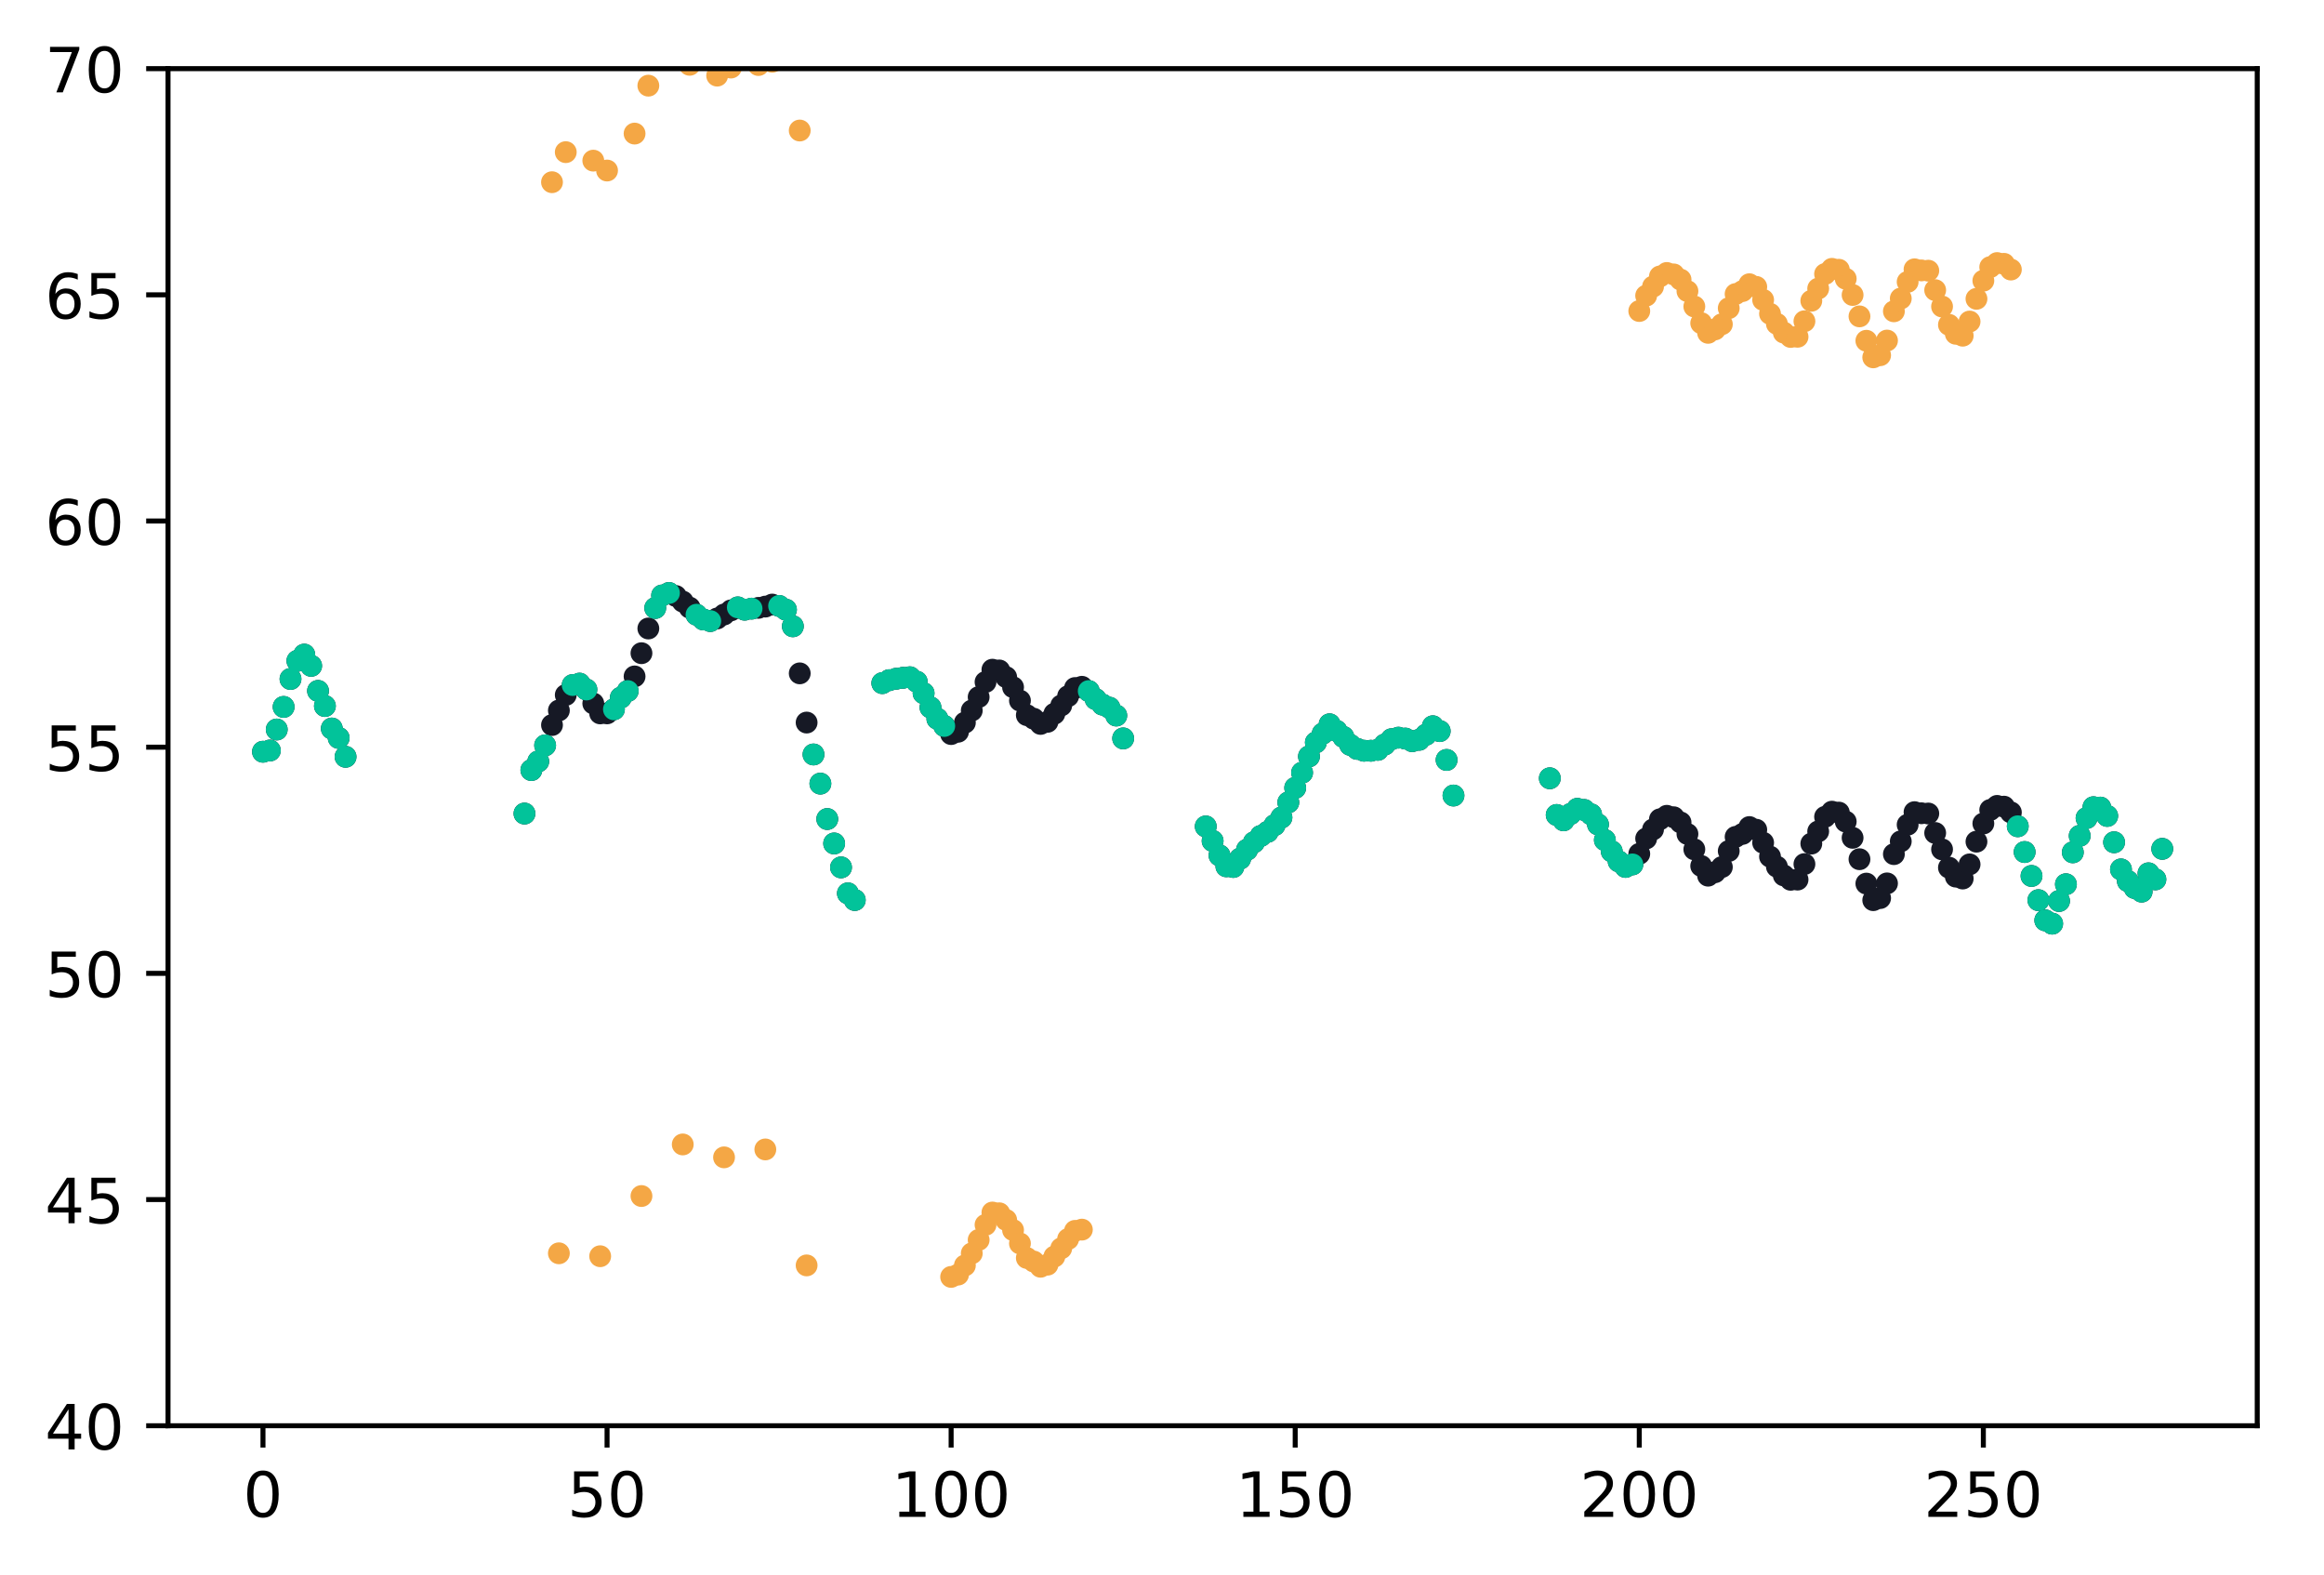 <?xml version="1.0" encoding="utf-8" standalone="no"?>
<!DOCTYPE svg PUBLIC "-//W3C//DTD SVG 1.1//EN"
  "http://www.w3.org/Graphics/SVG/1.1/DTD/svg11.dtd">
<!-- Created with matplotlib (https://matplotlib.org/) -->
<svg height="252.317pt" version="1.1" viewBox="0 0 372.425 252.317" width="372.425pt" xmlns="http://www.w3.org/2000/svg" xmlns:xlink="http://www.w3.org/1999/xlink">
 <defs>
  <style type="text/css">
*{stroke-linecap:butt;stroke-linejoin:round;}
  </style>
 </defs>
 <g id="figure_1">
  <g id="patch_1">
   <path d="M -0 252.317 
L 372.425 252.317 
L 372.425 0 
L -0 0 
z
" style="fill:#ffffff;"/>
  </g>
  <g id="axes_1">
   <g id="patch_2">
    <path d="M 26.925 228.439 
L 361.725 228.439 
L 361.725 10.999 
L 26.925 10.999 
z
" style="fill:#ffffff;"/>
   </g>
   <g id="matplotlib.axis_1">
    <g id="xtick_1">
     <g id="line2d_1">
      <defs>
       <path d="M 0 0 
L 0 3.5 
" id="md3d616584b" style="stroke:#000000;stroke-width:0.8;"/>
      </defs>
      <g>
       <use style="stroke:#000000;stroke-width:0.8;" x="42.143" xlink:href="#md3d616584b" y="228.439"/>
      </g>
     </g>
     <g id="text_1">
      <!-- 0 -->
      <defs>
       <path d="M 31.781 66.406 
Q 24.172 66.406 20.328 58.906 
Q 16.5 51.422 16.5 36.375 
Q 16.5 21.391 20.328 13.891 
Q 24.172 6.391 31.781 6.391 
Q 39.453 6.391 43.281 13.891 
Q 47.125 21.391 47.125 36.375 
Q 47.125 51.422 43.281 58.906 
Q 39.453 66.406 31.781 66.406 
z
M 31.781 74.219 
Q 44.047 74.219 50.516 64.516 
Q 56.984 54.828 56.984 36.375 
Q 56.984 17.969 50.516 8.266 
Q 44.047 -1.422 31.781 -1.422 
Q 19.531 -1.422 13.062 8.266 
Q 6.594 17.969 6.594 36.375 
Q 6.594 54.828 13.062 64.516 
Q 19.531 74.219 31.781 74.219 
z
" id="DejaVuSans-48"/>
      </defs>
      <g transform="translate(38.962 243.038)scale(0.1 -0.1)">
       <use xlink:href="#DejaVuSans-48"/>
      </g>
     </g>
    </g>
    <g id="xtick_2">
     <g id="line2d_2">
      <g>
       <use style="stroke:#000000;stroke-width:0.8;" x="97.282" xlink:href="#md3d616584b" y="228.439"/>
      </g>
     </g>
     <g id="text_2">
      <!-- 50 -->
      <defs>
       <path d="M 10.797 72.906 
L 49.516 72.906 
L 49.516 64.594 
L 19.828 64.594 
L 19.828 46.734 
Q 21.969 47.469 24.109 47.828 
Q 26.266 48.188 28.422 48.188 
Q 40.625 48.188 47.75 41.5 
Q 54.891 34.812 54.891 23.391 
Q 54.891 11.625 47.562 5.094 
Q 40.234 -1.422 26.906 -1.422 
Q 22.312 -1.422 17.547 -0.641 
Q 12.797 0.141 7.719 1.703 
L 7.719 11.625 
Q 12.109 9.234 16.797 8.062 
Q 21.484 6.891 26.703 6.891 
Q 35.156 6.891 40.078 11.328 
Q 45.016 15.766 45.016 23.391 
Q 45.016 31 40.078 35.438 
Q 35.156 39.891 26.703 39.891 
Q 22.75 39.891 18.812 39.016 
Q 14.891 38.141 10.797 36.281 
z
" id="DejaVuSans-53"/>
      </defs>
      <g transform="translate(90.919 243.038)scale(0.1 -0.1)">
       <use xlink:href="#DejaVuSans-53"/>
       <use x="63.623" xlink:href="#DejaVuSans-48"/>
      </g>
     </g>
    </g>
    <g id="xtick_3">
     <g id="line2d_3">
      <g>
       <use style="stroke:#000000;stroke-width:0.8;" x="152.42" xlink:href="#md3d616584b" y="228.439"/>
      </g>
     </g>
     <g id="text_3">
      <!-- 100 -->
      <defs>
       <path d="M 12.406 8.297 
L 28.516 8.297 
L 28.516 63.922 
L 10.984 60.406 
L 10.984 69.391 
L 28.422 72.906 
L 38.281 72.906 
L 38.281 8.297 
L 54.391 8.297 
L 54.391 0 
L 12.406 0 
z
" id="DejaVuSans-49"/>
      </defs>
      <g transform="translate(142.876 243.038)scale(0.1 -0.1)">
       <use xlink:href="#DejaVuSans-49"/>
       <use x="63.623" xlink:href="#DejaVuSans-48"/>
       <use x="127.246" xlink:href="#DejaVuSans-48"/>
      </g>
     </g>
    </g>
    <g id="xtick_4">
     <g id="line2d_4">
      <g>
       <use style="stroke:#000000;stroke-width:0.8;" x="207.558" xlink:href="#md3d616584b" y="228.439"/>
      </g>
     </g>
     <g id="text_4">
      <!-- 150 -->
      <g transform="translate(198.014 243.038)scale(0.1 -0.1)">
       <use xlink:href="#DejaVuSans-49"/>
       <use x="63.623" xlink:href="#DejaVuSans-53"/>
       <use x="127.246" xlink:href="#DejaVuSans-48"/>
      </g>
     </g>
    </g>
    <g id="xtick_5">
     <g id="line2d_5">
      <g>
       <use style="stroke:#000000;stroke-width:0.8;" x="262.697" xlink:href="#md3d616584b" y="228.439"/>
      </g>
     </g>
     <g id="text_5">
      <!-- 200 -->
      <defs>
       <path d="M 19.188 8.297 
L 53.609 8.297 
L 53.609 0 
L 7.328 0 
L 7.328 8.297 
Q 12.938 14.109 22.625 23.891 
Q 32.328 33.688 34.812 36.531 
Q 39.547 41.844 41.422 45.531 
Q 43.312 49.219 43.312 52.781 
Q 43.312 58.594 39.234 62.25 
Q 35.156 65.922 28.609 65.922 
Q 23.969 65.922 18.812 64.312 
Q 13.672 62.703 7.812 59.422 
L 7.812 69.391 
Q 13.766 71.781 18.938 73 
Q 24.125 74.219 28.422 74.219 
Q 39.75 74.219 46.484 68.547 
Q 53.219 62.891 53.219 53.422 
Q 53.219 48.922 51.531 44.891 
Q 49.859 40.875 45.406 35.406 
Q 44.188 33.984 37.641 27.219 
Q 31.109 20.453 19.188 8.297 
z
" id="DejaVuSans-50"/>
      </defs>
      <g transform="translate(253.153 243.038)scale(0.1 -0.1)">
       <use xlink:href="#DejaVuSans-50"/>
       <use x="63.623" xlink:href="#DejaVuSans-48"/>
       <use x="127.246" xlink:href="#DejaVuSans-48"/>
      </g>
     </g>
    </g>
    <g id="xtick_6">
     <g id="line2d_6">
      <g>
       <use style="stroke:#000000;stroke-width:0.8;" x="317.835" xlink:href="#md3d616584b" y="228.439"/>
      </g>
     </g>
     <g id="text_6">
      <!-- 250 -->
      <g transform="translate(308.291 243.038)scale(0.1 -0.1)">
       <use xlink:href="#DejaVuSans-50"/>
       <use x="63.623" xlink:href="#DejaVuSans-53"/>
       <use x="127.246" xlink:href="#DejaVuSans-48"/>
      </g>
     </g>
    </g>
   </g>
   <g id="matplotlib.axis_2">
    <g id="ytick_1">
     <g id="line2d_7">
      <defs>
       <path d="M 0 0 
L -3.5 0 
" id="mda76145650" style="stroke:#000000;stroke-width:0.8;"/>
      </defs>
      <g>
       <use style="stroke:#000000;stroke-width:0.8;" x="26.925" xlink:href="#mda76145650" y="228.439"/>
      </g>
     </g>
     <g id="text_7">
      <!-- 40 -->
      <defs>
       <path d="M 37.797 64.312 
L 12.891 25.391 
L 37.797 25.391 
z
M 35.203 72.906 
L 47.609 72.906 
L 47.609 25.391 
L 58.016 25.391 
L 58.016 17.188 
L 47.609 17.188 
L 47.609 0 
L 37.797 0 
L 37.797 17.188 
L 4.891 17.188 
L 4.891 26.703 
z
" id="DejaVuSans-52"/>
      </defs>
      <g transform="translate(7.2 232.238)scale(0.1 -0.1)">
       <use xlink:href="#DejaVuSans-52"/>
       <use x="63.623" xlink:href="#DejaVuSans-48"/>
      </g>
     </g>
    </g>
    <g id="ytick_2">
     <g id="line2d_8">
      <g>
       <use style="stroke:#000000;stroke-width:0.8;" x="26.925" xlink:href="#mda76145650" y="192.199"/>
      </g>
     </g>
     <g id="text_8">
      <!-- 45 -->
      <g transform="translate(7.2 195.998)scale(0.1 -0.1)">
       <use xlink:href="#DejaVuSans-52"/>
       <use x="63.623" xlink:href="#DejaVuSans-53"/>
      </g>
     </g>
    </g>
    <g id="ytick_3">
     <g id="line2d_9">
      <g>
       <use style="stroke:#000000;stroke-width:0.8;" x="26.925" xlink:href="#mda76145650" y="155.959"/>
      </g>
     </g>
     <g id="text_9">
      <!-- 50 -->
      <g transform="translate(7.2 159.758)scale(0.1 -0.1)">
       <use xlink:href="#DejaVuSans-53"/>
       <use x="63.623" xlink:href="#DejaVuSans-48"/>
      </g>
     </g>
    </g>
    <g id="ytick_4">
     <g id="line2d_10">
      <g>
       <use style="stroke:#000000;stroke-width:0.8;" x="26.925" xlink:href="#mda76145650" y="119.719"/>
      </g>
     </g>
     <g id="text_10">
      <!-- 55 -->
      <g transform="translate(7.2 123.518)scale(0.1 -0.1)">
       <use xlink:href="#DejaVuSans-53"/>
       <use x="63.623" xlink:href="#DejaVuSans-53"/>
      </g>
     </g>
    </g>
    <g id="ytick_5">
     <g id="line2d_11">
      <g>
       <use style="stroke:#000000;stroke-width:0.8;" x="26.925" xlink:href="#mda76145650" y="83.479"/>
      </g>
     </g>
     <g id="text_11">
      <!-- 60 -->
      <defs>
       <path d="M 33.016 40.375 
Q 26.375 40.375 22.484 35.828 
Q 18.609 31.297 18.609 23.391 
Q 18.609 15.531 22.484 10.953 
Q 26.375 6.391 33.016 6.391 
Q 39.656 6.391 43.531 10.953 
Q 47.406 15.531 47.406 23.391 
Q 47.406 31.297 43.531 35.828 
Q 39.656 40.375 33.016 40.375 
z
M 52.594 71.297 
L 52.594 62.312 
Q 48.875 64.062 45.094 64.984 
Q 41.312 65.922 37.594 65.922 
Q 27.828 65.922 22.672 59.328 
Q 17.531 52.734 16.797 39.406 
Q 19.672 43.656 24.016 45.922 
Q 28.375 48.188 33.594 48.188 
Q 44.578 48.188 50.953 41.516 
Q 57.328 34.859 57.328 23.391 
Q 57.328 12.156 50.688 5.359 
Q 44.047 -1.422 33.016 -1.422 
Q 20.359 -1.422 13.672 8.266 
Q 6.984 17.969 6.984 36.375 
Q 6.984 53.656 15.188 63.938 
Q 23.391 74.219 37.203 74.219 
Q 40.922 74.219 44.703 73.484 
Q 48.484 72.75 52.594 71.297 
z
" id="DejaVuSans-54"/>
      </defs>
      <g transform="translate(7.2 87.278)scale(0.1 -0.1)">
       <use xlink:href="#DejaVuSans-54"/>
       <use x="63.623" xlink:href="#DejaVuSans-48"/>
      </g>
     </g>
    </g>
    <g id="ytick_6">
     <g id="line2d_12">
      <g>
       <use style="stroke:#000000;stroke-width:0.8;" x="26.925" xlink:href="#mda76145650" y="47.239"/>
      </g>
     </g>
     <g id="text_12">
      <!-- 65 -->
      <g transform="translate(7.2 51.038)scale(0.1 -0.1)">
       <use xlink:href="#DejaVuSans-54"/>
       <use x="63.623" xlink:href="#DejaVuSans-53"/>
      </g>
     </g>
    </g>
    <g id="ytick_7">
     <g id="line2d_13">
      <g>
       <use style="stroke:#000000;stroke-width:0.8;" x="26.925" xlink:href="#mda76145650" y="10.999"/>
      </g>
     </g>
     <g id="text_13">
      <!-- 70 -->
      <defs>
       <path d="M 8.203 72.906 
L 55.078 72.906 
L 55.078 68.703 
L 28.609 0 
L 18.312 0 
L 43.219 64.594 
L 8.203 64.594 
z
" id="DejaVuSans-55"/>
      </defs>
      <g transform="translate(7.2 14.798)scale(0.1 -0.1)">
       <use xlink:href="#DejaVuSans-55"/>
       <use x="63.623" xlink:href="#DejaVuSans-48"/>
      </g>
     </g>
    </g>
   </g>
   <g id="line2d_14">
    <defs>
     <path d="M 0 1.25 
C 0.332 1.25 0.649 1.118 0.884 0.884 
C 1.118 0.649 1.25 0.332 1.25 0 
C 1.25 -0.332 1.118 -0.649 0.884 -0.884 
C 0.649 -1.118 0.332 -1.25 0 -1.25 
C -0.332 -1.25 -0.649 -1.118 -0.884 -0.884 
C -1.118 -0.649 -1.25 -0.332 -1.25 0 
C -1.25 0.332 -1.118 0.649 -0.884 0.884 
C -0.649 1.118 -0.332 1.25 0 1.25 
z
" id="mc6b8d000c7" style="stroke:#161925;"/>
    </defs>
    <g clip-path="url(#pced6e1c381)">
     <use style="fill:#161925;stroke:#161925;" x="42.143" xlink:href="#mc6b8d000c7" y="120.448"/>
     <use style="fill:#161925;stroke:#161925;" x="43.246" xlink:href="#mc6b8d000c7" y="120.25"/>
     <use style="fill:#161925;stroke:#161925;" x="44.349" xlink:href="#mc6b8d000c7" y="116.885"/>
     <use style="fill:#161925;stroke:#161925;" x="45.451" xlink:href="#mc6b8d000c7" y="113.267"/>
     <use style="fill:#161925;stroke:#161925;" x="46.554" xlink:href="#mc6b8d000c7" y="108.788"/>
     <use style="fill:#161925;stroke:#161925;" x="47.657" xlink:href="#mc6b8d000c7" y="105.88"/>
     <use style="fill:#161925;stroke:#161925;" x="48.76" xlink:href="#mc6b8d000c7" y="104.885"/>
     <use style="fill:#161925;stroke:#161925;" x="49.863" xlink:href="#mc6b8d000c7" y="106.684"/>
     <use style="fill:#161925;stroke:#161925;" x="50.965" xlink:href="#mc6b8d000c7" y="110.7"/>
     <use style="fill:#161925;stroke:#161925;" x="52.068" xlink:href="#mc6b8d000c7" y="113.123"/>
     <use style="fill:#161925;stroke:#161925;" x="53.171" xlink:href="#mc6b8d000c7" y="116.727"/>
     <use style="fill:#161925;stroke:#161925;" x="54.274" xlink:href="#mc6b8d000c7" y="118.233"/>
     <use style="fill:#161925;stroke:#161925;" x="55.376" xlink:href="#mc6b8d000c7" y="121.257"/>
     <use style="fill:#161925;stroke:#161925;" x="84.048" xlink:href="#mc6b8d000c7" y="130.352"/>
     <use style="fill:#161925;stroke:#161925;" x="85.151" xlink:href="#mc6b8d000c7" y="123.383"/>
     <use style="fill:#161925;stroke:#161925;" x="86.254" xlink:href="#mc6b8d000c7" y="121.999"/>
     <use style="fill:#161925;stroke:#161925;" x="87.357" xlink:href="#mc6b8d000c7" y="119.427"/>
     <use style="fill:#161925;stroke:#161925;" x="88.459" xlink:href="#mc6b8d000c7" y="116.17"/>
     <use style="fill:#161925;stroke:#161925;" x="89.562" xlink:href="#mc6b8d000c7" y="113.835"/>
     <use style="fill:#161925;stroke:#161925;" x="90.665" xlink:href="#mc6b8d000c7" y="111.353"/>
     <use style="fill:#161925;stroke:#161925;" x="91.768" xlink:href="#mc6b8d000c7" y="109.761"/>
     <use style="fill:#161925;stroke:#161925;" x="92.87" xlink:href="#mc6b8d000c7" y="109.535"/>
     <use style="fill:#161925;stroke:#161925;" x="93.973" xlink:href="#mc6b8d000c7" y="110.478"/>
     <use style="fill:#161925;stroke:#161925;" x="95.076" xlink:href="#mc6b8d000c7" y="112.714"/>
     <use style="fill:#161925;stroke:#161925;" x="96.179" xlink:href="#mc6b8d000c7" y="114.304"/>
     <use style="fill:#161925;stroke:#161925;" x="97.282" xlink:href="#mc6b8d000c7" y="114.3"/>
     <use style="fill:#161925;stroke:#161925;" x="98.384" xlink:href="#mc6b8d000c7" y="113.651"/>
     <use style="fill:#161925;stroke:#161925;" x="99.487" xlink:href="#mc6b8d000c7" y="111.778"/>
     <use style="fill:#161925;stroke:#161925;" x="100.59" xlink:href="#mc6b8d000c7" y="110.725"/>
     <use style="fill:#161925;stroke:#161925;" x="101.693" xlink:href="#mc6b8d000c7" y="108.38"/>
     <use style="fill:#161925;stroke:#161925;" x="102.795" xlink:href="#mc6b8d000c7" y="104.659"/>
     <use style="fill:#161925;stroke:#161925;" x="103.898" xlink:href="#mc6b8d000c7" y="100.701"/>
     <use style="fill:#161925;stroke:#161925;" x="105.001" xlink:href="#mc6b8d000c7" y="97.419"/>
     <use style="fill:#161925;stroke:#161925;" x="106.104" xlink:href="#mc6b8d000c7" y="95.408"/>
     <use style="fill:#161925;stroke:#161925;" x="107.206" xlink:href="#mc6b8d000c7" y="95.01"/>
     <use style="fill:#161925;stroke:#161925;" x="108.309" xlink:href="#mc6b8d000c7" y="95.497"/>
     <use style="fill:#161925;stroke:#161925;" x="109.412" xlink:href="#mc6b8d000c7" y="96.392"/>
     <use style="fill:#161925;stroke:#161925;" x="110.515" xlink:href="#mc6b8d000c7" y="97.358"/>
     <use style="fill:#161925;stroke:#161925;" x="111.617" xlink:href="#mc6b8d000c7" y="98.495"/>
     <use style="fill:#161925;stroke:#161925;" x="112.72" xlink:href="#mc6b8d000c7" y="99.257"/>
     <use style="fill:#161925;stroke:#161925;" x="113.823" xlink:href="#mc6b8d000c7" y="99.512"/>
     <use style="fill:#161925;stroke:#161925;" x="114.926" xlink:href="#mc6b8d000c7" y="99.094"/>
     <use style="fill:#161925;stroke:#161925;" x="116.029" xlink:href="#mc6b8d000c7" y="98.461"/>
     <use style="fill:#161925;stroke:#161925;" x="117.131" xlink:href="#mc6b8d000c7" y="97.801"/>
     <use style="fill:#161925;stroke:#161925;" x="118.234" xlink:href="#mc6b8d000c7" y="97.316"/>
     <use style="fill:#161925;stroke:#161925;" x="119.337" xlink:href="#mc6b8d000c7" y="97.689"/>
     <use style="fill:#161925;stroke:#161925;" x="120.44" xlink:href="#mc6b8d000c7" y="97.522"/>
     <use style="fill:#161925;stroke:#161925;" x="121.542" xlink:href="#mc6b8d000c7" y="97.395"/>
     <use style="fill:#161925;stroke:#161925;" x="122.645" xlink:href="#mc6b8d000c7" y="97.192"/>
     <use style="fill:#161925;stroke:#161925;" x="123.748" xlink:href="#mc6b8d000c7" y="96.867"/>
     <use style="fill:#161925;stroke:#161925;" x="124.851" xlink:href="#mc6b8d000c7" y="97.085"/>
     <use style="fill:#161925;stroke:#161925;" x="125.953" xlink:href="#mc6b8d000c7" y="97.69"/>
     <use style="fill:#161925;stroke:#161925;" x="127.056" xlink:href="#mc6b8d000c7" y="100.346"/>
     <use style="fill:#161925;stroke:#161925;" x="128.159" xlink:href="#mc6b8d000c7" y="107.889"/>
     <use style="fill:#161925;stroke:#161925;" x="129.262" xlink:href="#mc6b8d000c7" y="115.773"/>
     <use style="fill:#161925;stroke:#161925;" x="130.365" xlink:href="#mc6b8d000c7" y="120.885"/>
     <use style="fill:#161925;stroke:#161925;" x="131.467" xlink:href="#mc6b8d000c7" y="125.556"/>
     <use style="fill:#161925;stroke:#161925;" x="132.57" xlink:href="#mc6b8d000c7" y="131.23"/>
     <use style="fill:#161925;stroke:#161925;" x="133.673" xlink:href="#mc6b8d000c7" y="135.145"/>
     <use style="fill:#161925;stroke:#161925;" x="134.776" xlink:href="#mc6b8d000c7" y="138.977"/>
     <use style="fill:#161925;stroke:#161925;" x="135.878" xlink:href="#mc6b8d000c7" y="143.136"/>
     <use style="fill:#161925;stroke:#161925;" x="136.981" xlink:href="#mc6b8d000c7" y="144.206"/>
     <use style="fill:#161925;stroke:#161925;" x="141.392" xlink:href="#mc6b8d000c7" y="109.456"/>
     <use style="fill:#161925;stroke:#161925;" x="142.495" xlink:href="#mc6b8d000c7" y="108.983"/>
     <use style="fill:#161925;stroke:#161925;" x="143.598" xlink:href="#mc6b8d000c7" y="108.758"/>
     <use style="fill:#161925;stroke:#161925;" x="144.7" xlink:href="#mc6b8d000c7" y="108.602"/>
     <use style="fill:#161925;stroke:#161925;" x="145.803" xlink:href="#mc6b8d000c7" y="108.514"/>
     <use style="fill:#161925;stroke:#161925;" x="146.906" xlink:href="#mc6b8d000c7" y="109.225"/>
     <use style="fill:#161925;stroke:#161925;" x="148.009" xlink:href="#mc6b8d000c7" y="111.071"/>
     <use style="fill:#161925;stroke:#161925;" x="149.112" xlink:href="#mc6b8d000c7" y="113.349"/>
     <use style="fill:#161925;stroke:#161925;" x="150.214" xlink:href="#mc6b8d000c7" y="115.163"/>
     <use style="fill:#161925;stroke:#161925;" x="151.317" xlink:href="#mc6b8d000c7" y="116.319"/>
     <use style="fill:#161925;stroke:#161925;" x="152.42" xlink:href="#mc6b8d000c7" y="117.617"/>
     <use style="fill:#161925;stroke:#161925;" x="153.523" xlink:href="#mc6b8d000c7" y="117.25"/>
     <use style="fill:#161925;stroke:#161925;" x="154.625" xlink:href="#mc6b8d000c7" y="115.782"/>
     <use style="fill:#161925;stroke:#161925;" x="155.728" xlink:href="#mc6b8d000c7" y="113.845"/>
     <use style="fill:#161925;stroke:#161925;" x="156.831" xlink:href="#mc6b8d000c7" y="111.692"/>
     <use style="fill:#161925;stroke:#161925;" x="157.934" xlink:href="#mc6b8d000c7" y="109.272"/>
     <use style="fill:#161925;stroke:#161925;" x="159.036" xlink:href="#mc6b8d000c7" y="107.302"/>
     <use style="fill:#161925;stroke:#161925;" x="160.139" xlink:href="#mc6b8d000c7" y="107.422"/>
     <use style="fill:#161925;stroke:#161925;" x="161.242" xlink:href="#mc6b8d000c7" y="108.493"/>
     <use style="fill:#161925;stroke:#161925;" x="162.345" xlink:href="#mc6b8d000c7" y="110.112"/>
     <use style="fill:#161925;stroke:#161925;" x="163.448" xlink:href="#mc6b8d000c7" y="112.254"/>
     <use style="fill:#161925;stroke:#161925;" x="164.55" xlink:href="#mc6b8d000c7" y="114.582"/>
     <use style="fill:#161925;stroke:#161925;" x="165.653" xlink:href="#mc6b8d000c7" y="115.154"/>
     <use style="fill:#161925;stroke:#161925;" x="166.756" xlink:href="#mc6b8d000c7" y="115.992"/>
     <use style="fill:#161925;stroke:#161925;" x="167.859" xlink:href="#mc6b8d000c7" y="115.658"/>
     <use style="fill:#161925;stroke:#161925;" x="168.961" xlink:href="#mc6b8d000c7" y="114.356"/>
     <use style="fill:#161925;stroke:#161925;" x="170.064" xlink:href="#mc6b8d000c7" y="113.035"/>
     <use style="fill:#161925;stroke:#161925;" x="171.167" xlink:href="#mc6b8d000c7" y="111.541"/>
     <use style="fill:#161925;stroke:#161925;" x="172.27" xlink:href="#mc6b8d000c7" y="110.238"/>
     <use style="fill:#161925;stroke:#161925;" x="173.372" xlink:href="#mc6b8d000c7" y="110.041"/>
     <use style="fill:#161925;stroke:#161925;" x="174.475" xlink:href="#mc6b8d000c7" y="110.726"/>
     <use style="fill:#161925;stroke:#161925;" x="175.578" xlink:href="#mc6b8d000c7" y="112.013"/>
     <use style="fill:#161925;stroke:#161925;" x="176.681" xlink:href="#mc6b8d000c7" y="112.899"/>
     <use style="fill:#161925;stroke:#161925;" x="177.783" xlink:href="#mc6b8d000c7" y="113.389"/>
     <use style="fill:#161925;stroke:#161925;" x="178.886" xlink:href="#mc6b8d000c7" y="114.645"/>
     <use style="fill:#161925;stroke:#161925;" x="179.989" xlink:href="#mc6b8d000c7" y="118.311"/>
     <use style="fill:#161925;stroke:#161925;" x="193.222" xlink:href="#mc6b8d000c7" y="132.416"/>
     <use style="fill:#161925;stroke:#161925;" x="194.325" xlink:href="#mc6b8d000c7" y="134.738"/>
     <use style="fill:#161925;stroke:#161925;" x="195.428" xlink:href="#mc6b8d000c7" y="137.058"/>
     <use style="fill:#161925;stroke:#161925;" x="196.531" xlink:href="#mc6b8d000c7" y="138.802"/>
     <use style="fill:#161925;stroke:#161925;" x="197.633" xlink:href="#mc6b8d000c7" y="138.912"/>
     <use style="fill:#161925;stroke:#161925;" x="198.736" xlink:href="#mc6b8d000c7" y="137.573"/>
     <use style="fill:#161925;stroke:#161925;" x="199.839" xlink:href="#mc6b8d000c7" y="136.153"/>
     <use style="fill:#161925;stroke:#161925;" x="200.942" xlink:href="#mc6b8d000c7" y="134.957"/>
     <use style="fill:#161925;stroke:#161925;" x="202.044" xlink:href="#mc6b8d000c7" y="133.938"/>
     <use style="fill:#161925;stroke:#161925;" x="203.147" xlink:href="#mc6b8d000c7" y="133.277"/>
     <use style="fill:#161925;stroke:#161925;" x="204.25" xlink:href="#mc6b8d000c7" y="132.205"/>
     <use style="fill:#161925;stroke:#161925;" x="205.353" xlink:href="#mc6b8d000c7" y="130.982"/>
     <use style="fill:#161925;stroke:#161925;" x="206.455" xlink:href="#mc6b8d000c7" y="128.565"/>
     <use style="fill:#161925;stroke:#161925;" x="207.558" xlink:href="#mc6b8d000c7" y="126.237"/>
     <use style="fill:#161925;stroke:#161925;" x="208.661" xlink:href="#mc6b8d000c7" y="123.802"/>
     <use style="fill:#161925;stroke:#161925;" x="209.764" xlink:href="#mc6b8d000c7" y="121.201"/>
     <use style="fill:#161925;stroke:#161925;" x="210.867" xlink:href="#mc6b8d000c7" y="118.958"/>
     <use style="fill:#161925;stroke:#161925;" x="211.969" xlink:href="#mc6b8d000c7" y="117.541"/>
     <use style="fill:#161925;stroke:#161925;" x="213.072" xlink:href="#mc6b8d000c7" y="116.05"/>
     <use style="fill:#161925;stroke:#161925;" x="214.175" xlink:href="#mc6b8d000c7" y="117.095"/>
     <use style="fill:#161925;stroke:#161925;" x="215.278" xlink:href="#mc6b8d000c7" y="118.078"/>
     <use style="fill:#161925;stroke:#161925;" x="216.38" xlink:href="#mc6b8d000c7" y="119.349"/>
     <use style="fill:#161925;stroke:#161925;" x="217.483" xlink:href="#mc6b8d000c7" y="119.989"/>
     <use style="fill:#161925;stroke:#161925;" x="218.586" xlink:href="#mc6b8d000c7" y="120.287"/>
     <use style="fill:#161925;stroke:#161925;" x="219.689" xlink:href="#mc6b8d000c7" y="120.29"/>
     <use style="fill:#161925;stroke:#161925;" x="220.791" xlink:href="#mc6b8d000c7" y="120.144"/>
     <use style="fill:#161925;stroke:#161925;" x="221.894" xlink:href="#mc6b8d000c7" y="119.296"/>
     <use style="fill:#161925;stroke:#161925;" x="222.997" xlink:href="#mc6b8d000c7" y="118.438"/>
     <use style="fill:#161925;stroke:#161925;" x="224.1" xlink:href="#mc6b8d000c7" y="118.196"/>
     <use style="fill:#161925;stroke:#161925;" x="225.202" xlink:href="#mc6b8d000c7" y="118.34"/>
     <use style="fill:#161925;stroke:#161925;" x="226.305" xlink:href="#mc6b8d000c7" y="118.756"/>
     <use style="fill:#161925;stroke:#161925;" x="227.408" xlink:href="#mc6b8d000c7" y="118.535"/>
     <use style="fill:#161925;stroke:#161925;" x="228.511" xlink:href="#mc6b8d000c7" y="117.722"/>
     <use style="fill:#161925;stroke:#161925;" x="229.614" xlink:href="#mc6b8d000c7" y="116.367"/>
     <use style="fill:#161925;stroke:#161925;" x="230.716" xlink:href="#mc6b8d000c7" y="117.14"/>
     <use style="fill:#161925;stroke:#161925;" x="231.819" xlink:href="#mc6b8d000c7" y="121.761"/>
     <use style="fill:#161925;stroke:#161925;" x="232.922" xlink:href="#mc6b8d000c7" y="127.464"/>
     <use style="fill:#161925;stroke:#161925;" x="248.361" xlink:href="#mc6b8d000c7" y="124.701"/>
     <use style="fill:#161925;stroke:#161925;" x="249.463" xlink:href="#mc6b8d000c7" y="130.58"/>
     <use style="fill:#161925;stroke:#161925;" x="250.566" xlink:href="#mc6b8d000c7" y="131.435"/>
     <use style="fill:#161925;stroke:#161925;" x="251.669" xlink:href="#mc6b8d000c7" y="130.425"/>
     <use style="fill:#161925;stroke:#161925;" x="252.772" xlink:href="#mc6b8d000c7" y="129.593"/>
     <use style="fill:#161925;stroke:#161925;" x="253.874" xlink:href="#mc6b8d000c7" y="129.777"/>
     <use style="fill:#161925;stroke:#161925;" x="254.977" xlink:href="#mc6b8d000c7" y="130.48"/>
     <use style="fill:#161925;stroke:#161925;" x="256.08" xlink:href="#mc6b8d000c7" y="132.091"/>
     <use style="fill:#161925;stroke:#161925;" x="257.183" xlink:href="#mc6b8d000c7" y="134.601"/>
     <use style="fill:#161925;stroke:#161925;" x="258.285" xlink:href="#mc6b8d000c7" y="136.415"/>
     <use style="fill:#161925;stroke:#161925;" x="259.388" xlink:href="#mc6b8d000c7" y="138.011"/>
     <use style="fill:#161925;stroke:#161925;" x="260.491" xlink:href="#mc6b8d000c7" y="138.903"/>
     <use style="fill:#161925;stroke:#161925;" x="261.594" xlink:href="#mc6b8d000c7" y="138.501"/>
     <use style="fill:#161925;stroke:#161925;" x="262.697" xlink:href="#mc6b8d000c7" y="136.808"/>
     <use style="fill:#161925;stroke:#161925;" x="263.799" xlink:href="#mc6b8d000c7" y="134.349"/>
     <use style="fill:#161925;stroke:#161925;" x="264.902" xlink:href="#mc6b8d000c7" y="132.892"/>
     <use style="fill:#161925;stroke:#161925;" x="266.005" xlink:href="#mc6b8d000c7" y="131.27"/>
     <use style="fill:#161925;stroke:#161925;" x="267.108" xlink:href="#mc6b8d000c7" y="130.712"/>
     <use style="fill:#161925;stroke:#161925;" x="268.21" xlink:href="#mc6b8d000c7" y="130.943"/>
     <use style="fill:#161925;stroke:#161925;" x="269.313" xlink:href="#mc6b8d000c7" y="131.776"/>
     <use style="fill:#161925;stroke:#161925;" x="270.416" xlink:href="#mc6b8d000c7" y="133.624"/>
     <use style="fill:#161925;stroke:#161925;" x="271.519" xlink:href="#mc6b8d000c7" y="136.087"/>
     <use style="fill:#161925;stroke:#161925;" x="272.621" xlink:href="#mc6b8d000c7" y="138.751"/>
     <use style="fill:#161925;stroke:#161925;" x="273.724" xlink:href="#mc6b8d000c7" y="140.306"/>
     <use style="fill:#161925;stroke:#161925;" x="274.827" xlink:href="#mc6b8d000c7" y="139.757"/>
     <use style="fill:#161925;stroke:#161925;" x="275.93" xlink:href="#mc6b8d000c7" y="138.926"/>
     <use style="fill:#161925;stroke:#161925;" x="277.033" xlink:href="#mc6b8d000c7" y="136.354"/>
     <use style="fill:#161925;stroke:#161925;" x="278.135" xlink:href="#mc6b8d000c7" y="134.089"/>
     <use style="fill:#161925;stroke:#161925;" x="279.238" xlink:href="#mc6b8d000c7" y="133.613"/>
     <use style="fill:#161925;stroke:#161925;" x="280.341" xlink:href="#mc6b8d000c7" y="132.515"/>
     <use style="fill:#161925;stroke:#161925;" x="281.444" xlink:href="#mc6b8d000c7" y="132.942"/>
     <use style="fill:#161925;stroke:#161925;" x="282.546" xlink:href="#mc6b8d000c7" y="135.027"/>
     <use style="fill:#161925;stroke:#161925;" x="283.649" xlink:href="#mc6b8d000c7" y="137.252"/>
     <use style="fill:#161925;stroke:#161925;" x="284.752" xlink:href="#mc6b8d000c7" y="138.865"/>
     <use style="fill:#161925;stroke:#161925;" x="285.855" xlink:href="#mc6b8d000c7" y="140.264"/>
     <use style="fill:#161925;stroke:#161925;" x="286.957" xlink:href="#mc6b8d000c7" y="140.964"/>
     <use style="fill:#161925;stroke:#161925;" x="288.06" xlink:href="#mc6b8d000c7" y="140.934"/>
     <use style="fill:#161925;stroke:#161925;" x="289.163" xlink:href="#mc6b8d000c7" y="138.446"/>
     <use style="fill:#161925;stroke:#161925;" x="290.266" xlink:href="#mc6b8d000c7" y="135.169"/>
     <use style="fill:#161925;stroke:#161925;" x="291.368" xlink:href="#mc6b8d000c7" y="133.216"/>
     <use style="fill:#161925;stroke:#161925;" x="292.471" xlink:href="#mc6b8d000c7" y="130.876"/>
     <use style="fill:#161925;stroke:#161925;" x="293.574" xlink:href="#mc6b8d000c7" y="130.051"/>
     <use style="fill:#161925;stroke:#161925;" x="294.677" xlink:href="#mc6b8d000c7" y="130.198"/>
     <use style="fill:#161925;stroke:#161925;" x="295.78" xlink:href="#mc6b8d000c7" y="131.639"/>
     <use style="fill:#161925;stroke:#161925;" x="296.882" xlink:href="#mc6b8d000c7" y="134.239"/>
     <use style="fill:#161925;stroke:#161925;" x="297.985" xlink:href="#mc6b8d000c7" y="137.667"/>
     <use style="fill:#161925;stroke:#161925;" x="299.088" xlink:href="#mc6b8d000c7" y="141.575"/>
     <use style="fill:#161925;stroke:#161925;" x="300.191" xlink:href="#mc6b8d000c7" y="144.232"/>
     <use style="fill:#161925;stroke:#161925;" x="301.293" xlink:href="#mc6b8d000c7" y="143.895"/>
     <use style="fill:#161925;stroke:#161925;" x="302.396" xlink:href="#mc6b8d000c7" y="141.542"/>
     <use style="fill:#161925;stroke:#161925;" x="303.499" xlink:href="#mc6b8d000c7" y="136.855"/>
     <use style="fill:#161925;stroke:#161925;" x="304.602" xlink:href="#mc6b8d000c7" y="134.807"/>
     <use style="fill:#161925;stroke:#161925;" x="305.704" xlink:href="#mc6b8d000c7" y="132.141"/>
     <use style="fill:#161925;stroke:#161925;" x="306.807" xlink:href="#mc6b8d000c7" y="130.127"/>
     <use style="fill:#161925;stroke:#161925;" x="307.91" xlink:href="#mc6b8d000c7" y="130.304"/>
     <use style="fill:#161925;stroke:#161925;" x="309.013" xlink:href="#mc6b8d000c7" y="130.346"/>
     <use style="fill:#161925;stroke:#161925;" x="310.116" xlink:href="#mc6b8d000c7" y="133.464"/>
     <use style="fill:#161925;stroke:#161925;" x="311.218" xlink:href="#mc6b8d000c7" y="136.089"/>
     <use style="fill:#161925;stroke:#161925;" x="312.321" xlink:href="#mc6b8d000c7" y="139.018"/>
     <use style="fill:#161925;stroke:#161925;" x="313.424" xlink:href="#mc6b8d000c7" y="140.457"/>
     <use style="fill:#161925;stroke:#161925;" x="314.527" xlink:href="#mc6b8d000c7" y="140.763"/>
     <use style="fill:#161925;stroke:#161925;" x="315.629" xlink:href="#mc6b8d000c7" y="138.496"/>
     <use style="fill:#161925;stroke:#161925;" x="316.732" xlink:href="#mc6b8d000c7" y="134.855"/>
     <use style="fill:#161925;stroke:#161925;" x="317.835" xlink:href="#mc6b8d000c7" y="131.948"/>
     <use style="fill:#161925;stroke:#161925;" x="318.938" xlink:href="#mc6b8d000c7" y="129.773"/>
     <use style="fill:#161925;stroke:#161925;" x="320.04" xlink:href="#mc6b8d000c7" y="129.123"/>
     <use style="fill:#161925;stroke:#161925;" x="321.143" xlink:href="#mc6b8d000c7" y="129.246"/>
     <use style="fill:#161925;stroke:#161925;" x="322.246" xlink:href="#mc6b8d000c7" y="130.165"/>
     <use style="fill:#161925;stroke:#161925;" x="323.349" xlink:href="#mc6b8d000c7" y="132.39"/>
     <use style="fill:#161925;stroke:#161925;" x="324.451" xlink:href="#mc6b8d000c7" y="136.516"/>
     <use style="fill:#161925;stroke:#161925;" x="325.554" xlink:href="#mc6b8d000c7" y="140.351"/>
     <use style="fill:#161925;stroke:#161925;" x="326.657" xlink:href="#mc6b8d000c7" y="144.231"/>
     <use style="fill:#161925;stroke:#161925;" x="327.76" xlink:href="#mc6b8d000c7" y="147.464"/>
     <use style="fill:#161925;stroke:#161925;" x="328.863" xlink:href="#mc6b8d000c7" y="147.991"/>
     <use style="fill:#161925;stroke:#161925;" x="329.965" xlink:href="#mc6b8d000c7" y="144.362"/>
     <use style="fill:#161925;stroke:#161925;" x="331.068" xlink:href="#mc6b8d000c7" y="141.68"/>
     <use style="fill:#161925;stroke:#161925;" x="332.171" xlink:href="#mc6b8d000c7" y="136.563"/>
     <use style="fill:#161925;stroke:#161925;" x="333.274" xlink:href="#mc6b8d000c7" y="133.924"/>
     <use style="fill:#161925;stroke:#161925;" x="334.376" xlink:href="#mc6b8d000c7" y="131.073"/>
     <use style="fill:#161925;stroke:#161925;" x="335.479" xlink:href="#mc6b8d000c7" y="129.336"/>
     <use style="fill:#161925;stroke:#161925;" x="336.582" xlink:href="#mc6b8d000c7" y="129.399"/>
     <use style="fill:#161925;stroke:#161925;" x="337.685" xlink:href="#mc6b8d000c7" y="130.733"/>
     <use style="fill:#161925;stroke:#161925;" x="338.787" xlink:href="#mc6b8d000c7" y="134.953"/>
     <use style="fill:#161925;stroke:#161925;" x="339.89" xlink:href="#mc6b8d000c7" y="139.301"/>
     <use style="fill:#161925;stroke:#161925;" x="340.993" xlink:href="#mc6b8d000c7" y="141.175"/>
     <use style="fill:#161925;stroke:#161925;" x="342.096" xlink:href="#mc6b8d000c7" y="142.285"/>
     <use style="fill:#161925;stroke:#161925;" x="343.199" xlink:href="#mc6b8d000c7" y="142.859"/>
     <use style="fill:#161925;stroke:#161925;" x="344.301" xlink:href="#mc6b8d000c7" y="139.928"/>
     <use style="fill:#161925;stroke:#161925;" x="345.404" xlink:href="#mc6b8d000c7" y="140.896"/>
     <use style="fill:#161925;stroke:#161925;" x="346.507" xlink:href="#mc6b8d000c7" y="136.006"/>
    </g>
   </g>
   <g id="line2d_15">
    <defs>
     <path d="M 0 1.25 
C 0.332 1.25 0.649 1.118 0.884 0.884 
C 1.118 0.649 1.25 0.332 1.25 0 
C 1.25 -0.332 1.118 -0.649 0.884 -0.884 
C 0.649 -1.118 0.332 -1.25 0 -1.25 
C -0.332 -1.25 -0.649 -1.118 -0.884 -0.884 
C -1.118 -0.649 -1.25 -0.332 -1.25 0 
C -1.25 0.332 -1.118 0.649 -0.884 0.884 
C -0.649 1.118 -0.332 1.25 0 1.25 
z
" id="m5fb5d2bc91" style="stroke:#02c39a;"/>
    </defs>
    <g clip-path="url(#pced6e1c381)">
     <use style="fill:#02c39a;stroke:#02c39a;" x="42.143" xlink:href="#m5fb5d2bc91" y="120.448"/>
     <use style="fill:#02c39a;stroke:#02c39a;" x="43.246" xlink:href="#m5fb5d2bc91" y="120.25"/>
     <use style="fill:#02c39a;stroke:#02c39a;" x="44.349" xlink:href="#m5fb5d2bc91" y="116.885"/>
     <use style="fill:#02c39a;stroke:#02c39a;" x="45.451" xlink:href="#m5fb5d2bc91" y="113.267"/>
     <use style="fill:#02c39a;stroke:#02c39a;" x="46.554" xlink:href="#m5fb5d2bc91" y="108.788"/>
     <use style="fill:#02c39a;stroke:#02c39a;" x="47.657" xlink:href="#m5fb5d2bc91" y="105.88"/>
     <use style="fill:#02c39a;stroke:#02c39a;" x="48.76" xlink:href="#m5fb5d2bc91" y="104.885"/>
     <use style="fill:#02c39a;stroke:#02c39a;" x="49.863" xlink:href="#m5fb5d2bc91" y="106.684"/>
     <use style="fill:#02c39a;stroke:#02c39a;" x="50.965" xlink:href="#m5fb5d2bc91" y="110.7"/>
     <use style="fill:#02c39a;stroke:#02c39a;" x="52.068" xlink:href="#m5fb5d2bc91" y="113.123"/>
     <use style="fill:#02c39a;stroke:#02c39a;" x="53.171" xlink:href="#m5fb5d2bc91" y="116.727"/>
     <use style="fill:#02c39a;stroke:#02c39a;" x="54.274" xlink:href="#m5fb5d2bc91" y="118.233"/>
     <use style="fill:#02c39a;stroke:#02c39a;" x="55.376" xlink:href="#m5fb5d2bc91" y="121.257"/>
     <use style="fill:#02c39a;stroke:#02c39a;" x="84.048" xlink:href="#m5fb5d2bc91" y="130.352"/>
     <use style="fill:#02c39a;stroke:#02c39a;" x="85.151" xlink:href="#m5fb5d2bc91" y="123.383"/>
     <use style="fill:#02c39a;stroke:#02c39a;" x="86.254" xlink:href="#m5fb5d2bc91" y="121.999"/>
     <use style="fill:#02c39a;stroke:#02c39a;" x="87.357" xlink:href="#m5fb5d2bc91" y="119.427"/>
     <use style="fill:#02c39a;stroke:#02c39a;" x="91.768" xlink:href="#m5fb5d2bc91" y="109.761"/>
     <use style="fill:#02c39a;stroke:#02c39a;" x="92.87" xlink:href="#m5fb5d2bc91" y="109.535"/>
     <use style="fill:#02c39a;stroke:#02c39a;" x="93.973" xlink:href="#m5fb5d2bc91" y="110.478"/>
     <use style="fill:#02c39a;stroke:#02c39a;" x="98.384" xlink:href="#m5fb5d2bc91" y="113.651"/>
     <use style="fill:#02c39a;stroke:#02c39a;" x="99.487" xlink:href="#m5fb5d2bc91" y="111.778"/>
     <use style="fill:#02c39a;stroke:#02c39a;" x="100.59" xlink:href="#m5fb5d2bc91" y="110.725"/>
     <use style="fill:#02c39a;stroke:#02c39a;" x="105.001" xlink:href="#m5fb5d2bc91" y="97.419"/>
     <use style="fill:#02c39a;stroke:#02c39a;" x="106.104" xlink:href="#m5fb5d2bc91" y="95.408"/>
     <use style="fill:#02c39a;stroke:#02c39a;" x="107.206" xlink:href="#m5fb5d2bc91" y="95.01"/>
     <use style="fill:#02c39a;stroke:#02c39a;" x="111.617" xlink:href="#m5fb5d2bc91" y="98.495"/>
     <use style="fill:#02c39a;stroke:#02c39a;" x="112.72" xlink:href="#m5fb5d2bc91" y="99.257"/>
     <use style="fill:#02c39a;stroke:#02c39a;" x="113.823" xlink:href="#m5fb5d2bc91" y="99.512"/>
     <use style="fill:#02c39a;stroke:#02c39a;" x="118.234" xlink:href="#m5fb5d2bc91" y="97.316"/>
     <use style="fill:#02c39a;stroke:#02c39a;" x="119.337" xlink:href="#m5fb5d2bc91" y="97.689"/>
     <use style="fill:#02c39a;stroke:#02c39a;" x="120.44" xlink:href="#m5fb5d2bc91" y="97.522"/>
     <use style="fill:#02c39a;stroke:#02c39a;" x="124.851" xlink:href="#m5fb5d2bc91" y="97.085"/>
     <use style="fill:#02c39a;stroke:#02c39a;" x="125.953" xlink:href="#m5fb5d2bc91" y="97.69"/>
     <use style="fill:#02c39a;stroke:#02c39a;" x="127.056" xlink:href="#m5fb5d2bc91" y="100.346"/>
     <use style="fill:#02c39a;stroke:#02c39a;" x="130.365" xlink:href="#m5fb5d2bc91" y="120.885"/>
     <use style="fill:#02c39a;stroke:#02c39a;" x="131.467" xlink:href="#m5fb5d2bc91" y="125.556"/>
     <use style="fill:#02c39a;stroke:#02c39a;" x="132.57" xlink:href="#m5fb5d2bc91" y="131.23"/>
     <use style="fill:#02c39a;stroke:#02c39a;" x="133.673" xlink:href="#m5fb5d2bc91" y="135.145"/>
     <use style="fill:#02c39a;stroke:#02c39a;" x="134.776" xlink:href="#m5fb5d2bc91" y="138.977"/>
     <use style="fill:#02c39a;stroke:#02c39a;" x="135.878" xlink:href="#m5fb5d2bc91" y="143.136"/>
     <use style="fill:#02c39a;stroke:#02c39a;" x="136.981" xlink:href="#m5fb5d2bc91" y="144.206"/>
     <use style="fill:#02c39a;stroke:#02c39a;" x="141.392" xlink:href="#m5fb5d2bc91" y="109.456"/>
     <use style="fill:#02c39a;stroke:#02c39a;" x="142.495" xlink:href="#m5fb5d2bc91" y="108.983"/>
     <use style="fill:#02c39a;stroke:#02c39a;" x="143.598" xlink:href="#m5fb5d2bc91" y="108.758"/>
     <use style="fill:#02c39a;stroke:#02c39a;" x="144.7" xlink:href="#m5fb5d2bc91" y="108.602"/>
     <use style="fill:#02c39a;stroke:#02c39a;" x="145.803" xlink:href="#m5fb5d2bc91" y="108.514"/>
     <use style="fill:#02c39a;stroke:#02c39a;" x="146.906" xlink:href="#m5fb5d2bc91" y="109.225"/>
     <use style="fill:#02c39a;stroke:#02c39a;" x="148.009" xlink:href="#m5fb5d2bc91" y="111.071"/>
     <use style="fill:#02c39a;stroke:#02c39a;" x="149.112" xlink:href="#m5fb5d2bc91" y="113.349"/>
     <use style="fill:#02c39a;stroke:#02c39a;" x="150.214" xlink:href="#m5fb5d2bc91" y="115.163"/>
     <use style="fill:#02c39a;stroke:#02c39a;" x="151.317" xlink:href="#m5fb5d2bc91" y="116.319"/>
     <use style="fill:#02c39a;stroke:#02c39a;" x="174.475" xlink:href="#m5fb5d2bc91" y="110.726"/>
     <use style="fill:#02c39a;stroke:#02c39a;" x="175.578" xlink:href="#m5fb5d2bc91" y="112.013"/>
     <use style="fill:#02c39a;stroke:#02c39a;" x="176.681" xlink:href="#m5fb5d2bc91" y="112.899"/>
     <use style="fill:#02c39a;stroke:#02c39a;" x="177.783" xlink:href="#m5fb5d2bc91" y="113.389"/>
     <use style="fill:#02c39a;stroke:#02c39a;" x="178.886" xlink:href="#m5fb5d2bc91" y="114.645"/>
     <use style="fill:#02c39a;stroke:#02c39a;" x="179.989" xlink:href="#m5fb5d2bc91" y="118.311"/>
     <use style="fill:#02c39a;stroke:#02c39a;" x="193.222" xlink:href="#m5fb5d2bc91" y="132.416"/>
     <use style="fill:#02c39a;stroke:#02c39a;" x="194.325" xlink:href="#m5fb5d2bc91" y="134.738"/>
     <use style="fill:#02c39a;stroke:#02c39a;" x="195.428" xlink:href="#m5fb5d2bc91" y="137.058"/>
     <use style="fill:#02c39a;stroke:#02c39a;" x="196.531" xlink:href="#m5fb5d2bc91" y="138.802"/>
     <use style="fill:#02c39a;stroke:#02c39a;" x="197.633" xlink:href="#m5fb5d2bc91" y="138.912"/>
     <use style="fill:#02c39a;stroke:#02c39a;" x="198.736" xlink:href="#m5fb5d2bc91" y="137.573"/>
     <use style="fill:#02c39a;stroke:#02c39a;" x="199.839" xlink:href="#m5fb5d2bc91" y="136.153"/>
     <use style="fill:#02c39a;stroke:#02c39a;" x="200.942" xlink:href="#m5fb5d2bc91" y="134.957"/>
     <use style="fill:#02c39a;stroke:#02c39a;" x="202.044" xlink:href="#m5fb5d2bc91" y="133.938"/>
     <use style="fill:#02c39a;stroke:#02c39a;" x="203.147" xlink:href="#m5fb5d2bc91" y="133.277"/>
     <use style="fill:#02c39a;stroke:#02c39a;" x="204.25" xlink:href="#m5fb5d2bc91" y="132.205"/>
     <use style="fill:#02c39a;stroke:#02c39a;" x="205.353" xlink:href="#m5fb5d2bc91" y="130.982"/>
     <use style="fill:#02c39a;stroke:#02c39a;" x="206.455" xlink:href="#m5fb5d2bc91" y="128.565"/>
     <use style="fill:#02c39a;stroke:#02c39a;" x="207.558" xlink:href="#m5fb5d2bc91" y="126.237"/>
     <use style="fill:#02c39a;stroke:#02c39a;" x="208.661" xlink:href="#m5fb5d2bc91" y="123.802"/>
     <use style="fill:#02c39a;stroke:#02c39a;" x="209.764" xlink:href="#m5fb5d2bc91" y="121.201"/>
     <use style="fill:#02c39a;stroke:#02c39a;" x="210.867" xlink:href="#m5fb5d2bc91" y="118.958"/>
     <use style="fill:#02c39a;stroke:#02c39a;" x="211.969" xlink:href="#m5fb5d2bc91" y="117.541"/>
     <use style="fill:#02c39a;stroke:#02c39a;" x="213.072" xlink:href="#m5fb5d2bc91" y="116.05"/>
     <use style="fill:#02c39a;stroke:#02c39a;" x="214.175" xlink:href="#m5fb5d2bc91" y="117.095"/>
     <use style="fill:#02c39a;stroke:#02c39a;" x="215.278" xlink:href="#m5fb5d2bc91" y="118.078"/>
     <use style="fill:#02c39a;stroke:#02c39a;" x="216.38" xlink:href="#m5fb5d2bc91" y="119.349"/>
     <use style="fill:#02c39a;stroke:#02c39a;" x="217.483" xlink:href="#m5fb5d2bc91" y="119.989"/>
     <use style="fill:#02c39a;stroke:#02c39a;" x="218.586" xlink:href="#m5fb5d2bc91" y="120.287"/>
     <use style="fill:#02c39a;stroke:#02c39a;" x="219.689" xlink:href="#m5fb5d2bc91" y="120.29"/>
     <use style="fill:#02c39a;stroke:#02c39a;" x="220.791" xlink:href="#m5fb5d2bc91" y="120.144"/>
     <use style="fill:#02c39a;stroke:#02c39a;" x="221.894" xlink:href="#m5fb5d2bc91" y="119.296"/>
     <use style="fill:#02c39a;stroke:#02c39a;" x="222.997" xlink:href="#m5fb5d2bc91" y="118.438"/>
     <use style="fill:#02c39a;stroke:#02c39a;" x="224.1" xlink:href="#m5fb5d2bc91" y="118.196"/>
     <use style="fill:#02c39a;stroke:#02c39a;" x="225.202" xlink:href="#m5fb5d2bc91" y="118.34"/>
     <use style="fill:#02c39a;stroke:#02c39a;" x="226.305" xlink:href="#m5fb5d2bc91" y="118.756"/>
     <use style="fill:#02c39a;stroke:#02c39a;" x="227.408" xlink:href="#m5fb5d2bc91" y="118.535"/>
     <use style="fill:#02c39a;stroke:#02c39a;" x="228.511" xlink:href="#m5fb5d2bc91" y="117.722"/>
     <use style="fill:#02c39a;stroke:#02c39a;" x="229.614" xlink:href="#m5fb5d2bc91" y="116.367"/>
     <use style="fill:#02c39a;stroke:#02c39a;" x="230.716" xlink:href="#m5fb5d2bc91" y="117.14"/>
     <use style="fill:#02c39a;stroke:#02c39a;" x="231.819" xlink:href="#m5fb5d2bc91" y="121.761"/>
     <use style="fill:#02c39a;stroke:#02c39a;" x="232.922" xlink:href="#m5fb5d2bc91" y="127.464"/>
     <use style="fill:#02c39a;stroke:#02c39a;" x="248.361" xlink:href="#m5fb5d2bc91" y="124.701"/>
     <use style="fill:#02c39a;stroke:#02c39a;" x="249.463" xlink:href="#m5fb5d2bc91" y="130.58"/>
     <use style="fill:#02c39a;stroke:#02c39a;" x="250.566" xlink:href="#m5fb5d2bc91" y="131.435"/>
     <use style="fill:#02c39a;stroke:#02c39a;" x="251.669" xlink:href="#m5fb5d2bc91" y="130.425"/>
     <use style="fill:#02c39a;stroke:#02c39a;" x="252.772" xlink:href="#m5fb5d2bc91" y="129.593"/>
     <use style="fill:#02c39a;stroke:#02c39a;" x="253.874" xlink:href="#m5fb5d2bc91" y="129.777"/>
     <use style="fill:#02c39a;stroke:#02c39a;" x="254.977" xlink:href="#m5fb5d2bc91" y="130.48"/>
     <use style="fill:#02c39a;stroke:#02c39a;" x="256.08" xlink:href="#m5fb5d2bc91" y="132.091"/>
     <use style="fill:#02c39a;stroke:#02c39a;" x="257.183" xlink:href="#m5fb5d2bc91" y="134.601"/>
     <use style="fill:#02c39a;stroke:#02c39a;" x="258.285" xlink:href="#m5fb5d2bc91" y="136.415"/>
     <use style="fill:#02c39a;stroke:#02c39a;" x="259.388" xlink:href="#m5fb5d2bc91" y="138.011"/>
     <use style="fill:#02c39a;stroke:#02c39a;" x="260.491" xlink:href="#m5fb5d2bc91" y="138.903"/>
     <use style="fill:#02c39a;stroke:#02c39a;" x="261.594" xlink:href="#m5fb5d2bc91" y="138.501"/>
     <use style="fill:#02c39a;stroke:#02c39a;" x="323.349" xlink:href="#m5fb5d2bc91" y="132.39"/>
     <use style="fill:#02c39a;stroke:#02c39a;" x="324.451" xlink:href="#m5fb5d2bc91" y="136.516"/>
     <use style="fill:#02c39a;stroke:#02c39a;" x="325.554" xlink:href="#m5fb5d2bc91" y="140.351"/>
     <use style="fill:#02c39a;stroke:#02c39a;" x="326.657" xlink:href="#m5fb5d2bc91" y="144.231"/>
     <use style="fill:#02c39a;stroke:#02c39a;" x="327.76" xlink:href="#m5fb5d2bc91" y="147.464"/>
     <use style="fill:#02c39a;stroke:#02c39a;" x="328.863" xlink:href="#m5fb5d2bc91" y="147.991"/>
     <use style="fill:#02c39a;stroke:#02c39a;" x="329.965" xlink:href="#m5fb5d2bc91" y="144.362"/>
     <use style="fill:#02c39a;stroke:#02c39a;" x="331.068" xlink:href="#m5fb5d2bc91" y="141.68"/>
     <use style="fill:#02c39a;stroke:#02c39a;" x="332.171" xlink:href="#m5fb5d2bc91" y="136.563"/>
     <use style="fill:#02c39a;stroke:#02c39a;" x="333.274" xlink:href="#m5fb5d2bc91" y="133.924"/>
     <use style="fill:#02c39a;stroke:#02c39a;" x="334.376" xlink:href="#m5fb5d2bc91" y="131.073"/>
     <use style="fill:#02c39a;stroke:#02c39a;" x="335.479" xlink:href="#m5fb5d2bc91" y="129.336"/>
     <use style="fill:#02c39a;stroke:#02c39a;" x="336.582" xlink:href="#m5fb5d2bc91" y="129.399"/>
     <use style="fill:#02c39a;stroke:#02c39a;" x="337.685" xlink:href="#m5fb5d2bc91" y="130.733"/>
     <use style="fill:#02c39a;stroke:#02c39a;" x="338.787" xlink:href="#m5fb5d2bc91" y="134.953"/>
     <use style="fill:#02c39a;stroke:#02c39a;" x="339.89" xlink:href="#m5fb5d2bc91" y="139.301"/>
     <use style="fill:#02c39a;stroke:#02c39a;" x="340.993" xlink:href="#m5fb5d2bc91" y="141.175"/>
     <use style="fill:#02c39a;stroke:#02c39a;" x="342.096" xlink:href="#m5fb5d2bc91" y="142.285"/>
     <use style="fill:#02c39a;stroke:#02c39a;" x="343.199" xlink:href="#m5fb5d2bc91" y="142.859"/>
     <use style="fill:#02c39a;stroke:#02c39a;" x="344.301" xlink:href="#m5fb5d2bc91" y="139.928"/>
     <use style="fill:#02c39a;stroke:#02c39a;" x="345.404" xlink:href="#m5fb5d2bc91" y="140.896"/>
     <use style="fill:#02c39a;stroke:#02c39a;" x="346.507" xlink:href="#m5fb5d2bc91" y="136.006"/>
    </g>
   </g>
   <g id="line2d_16"/>
   <g id="line2d_17">
    <defs>
     <path d="M 0 1.25 
C 0.332 1.25 0.649 1.118 0.884 0.884 
C 1.118 0.649 1.25 0.332 1.25 0 
C 1.25 -0.332 1.118 -0.649 0.884 -0.884 
C 0.649 -1.118 0.332 -1.25 0 -1.25 
C -0.332 -1.25 -0.649 -1.118 -0.884 -0.884 
C -1.118 -0.649 -1.25 -0.332 -1.25 0 
C -1.25 0.332 -1.118 0.649 -0.884 0.884 
C -0.649 1.118 -0.332 1.25 0 1.25 
z
" id="m4ccc7e25ed" style="stroke:#f4a745;"/>
    </defs>
    <g clip-path="url(#pced6e1c381)">
     <use style="fill:#f4a745;stroke:#f4a745;" x="88.459" xlink:href="#m4ccc7e25ed" y="29.194"/>
     <use style="fill:#f4a745;stroke:#f4a745;" x="89.562" xlink:href="#m4ccc7e25ed" y="200.811"/>
     <use style="fill:#f4a745;stroke:#f4a745;" x="90.665" xlink:href="#m4ccc7e25ed" y="24.377"/>
     <use style="fill:#f4a745;stroke:#f4a745;" x="95.076" xlink:href="#m4ccc7e25ed" y="25.738"/>
     <use style="fill:#f4a745;stroke:#f4a745;" x="96.179" xlink:href="#m4ccc7e25ed" y="201.28"/>
     <use style="fill:#f4a745;stroke:#f4a745;" x="97.282" xlink:href="#m4ccc7e25ed" y="27.324"/>
     <use style="fill:#f4a745;stroke:#f4a745;" x="101.693" xlink:href="#m4ccc7e25ed" y="21.404"/>
     <use style="fill:#f4a745;stroke:#f4a745;" x="102.795" xlink:href="#m4ccc7e25ed" y="191.635"/>
     <use style="fill:#f4a745;stroke:#f4a745;" x="103.898" xlink:href="#m4ccc7e25ed" y="13.725"/>
     <use style="fill:#f4a745;stroke:#f4a745;" x="108.309" xlink:href="#m4ccc7e25ed" y="8.521"/>
     <use style="fill:#f4a745;stroke:#f4a745;" x="109.412" xlink:href="#m4ccc7e25ed" y="183.368"/>
     <use style="fill:#f4a745;stroke:#f4a745;" x="110.515" xlink:href="#m4ccc7e25ed" y="10.382"/>
     <use style="fill:#f4a745;stroke:#f4a745;" x="114.926" xlink:href="#m4ccc7e25ed" y="12.118"/>
     <use style="fill:#f4a745;stroke:#f4a745;" x="116.029" xlink:href="#m4ccc7e25ed" y="185.437"/>
     <use style="fill:#f4a745;stroke:#f4a745;" x="117.131" xlink:href="#m4ccc7e25ed" y="10.825"/>
     <use style="fill:#f4a745;stroke:#f4a745;" x="121.542" xlink:href="#m4ccc7e25ed" y="10.419"/>
     <use style="fill:#f4a745;stroke:#f4a745;" x="122.645" xlink:href="#m4ccc7e25ed" y="184.168"/>
     <use style="fill:#f4a745;stroke:#f4a745;" x="123.748" xlink:href="#m4ccc7e25ed" y="9.891"/>
     <use style="fill:#f4a745;stroke:#f4a745;" x="128.159" xlink:href="#m4ccc7e25ed" y="20.913"/>
     <use style="fill:#f4a745;stroke:#f4a745;" x="129.262" xlink:href="#m4ccc7e25ed" y="202.749"/>
     <use style="fill:#f4a745;stroke:#f4a745;" x="152.42" xlink:href="#m4ccc7e25ed" y="204.593"/>
     <use style="fill:#f4a745;stroke:#f4a745;" x="153.523" xlink:href="#m4ccc7e25ed" y="204.226"/>
     <use style="fill:#f4a745;stroke:#f4a745;" x="154.625" xlink:href="#m4ccc7e25ed" y="202.758"/>
     <use style="fill:#f4a745;stroke:#f4a745;" x="155.728" xlink:href="#m4ccc7e25ed" y="200.821"/>
     <use style="fill:#f4a745;stroke:#f4a745;" x="156.831" xlink:href="#m4ccc7e25ed" y="198.668"/>
     <use style="fill:#f4a745;stroke:#f4a745;" x="157.934" xlink:href="#m4ccc7e25ed" y="196.248"/>
     <use style="fill:#f4a745;stroke:#f4a745;" x="159.036" xlink:href="#m4ccc7e25ed" y="194.278"/>
     <use style="fill:#f4a745;stroke:#f4a745;" x="160.139" xlink:href="#m4ccc7e25ed" y="194.398"/>
     <use style="fill:#f4a745;stroke:#f4a745;" x="161.242" xlink:href="#m4ccc7e25ed" y="195.469"/>
     <use style="fill:#f4a745;stroke:#f4a745;" x="162.345" xlink:href="#m4ccc7e25ed" y="197.088"/>
     <use style="fill:#f4a745;stroke:#f4a745;" x="163.448" xlink:href="#m4ccc7e25ed" y="199.23"/>
     <use style="fill:#f4a745;stroke:#f4a745;" x="164.55" xlink:href="#m4ccc7e25ed" y="201.558"/>
     <use style="fill:#f4a745;stroke:#f4a745;" x="165.653" xlink:href="#m4ccc7e25ed" y="202.13"/>
     <use style="fill:#f4a745;stroke:#f4a745;" x="166.756" xlink:href="#m4ccc7e25ed" y="202.968"/>
     <use style="fill:#f4a745;stroke:#f4a745;" x="167.859" xlink:href="#m4ccc7e25ed" y="202.634"/>
     <use style="fill:#f4a745;stroke:#f4a745;" x="168.961" xlink:href="#m4ccc7e25ed" y="201.332"/>
     <use style="fill:#f4a745;stroke:#f4a745;" x="170.064" xlink:href="#m4ccc7e25ed" y="200.011"/>
     <use style="fill:#f4a745;stroke:#f4a745;" x="171.167" xlink:href="#m4ccc7e25ed" y="198.517"/>
     <use style="fill:#f4a745;stroke:#f4a745;" x="172.27" xlink:href="#m4ccc7e25ed" y="197.214"/>
     <use style="fill:#f4a745;stroke:#f4a745;" x="173.372" xlink:href="#m4ccc7e25ed" y="197.017"/>
     <use style="fill:#f4a745;stroke:#f4a745;" x="262.697" xlink:href="#m4ccc7e25ed" y="49.832"/>
     <use style="fill:#f4a745;stroke:#f4a745;" x="263.799" xlink:href="#m4ccc7e25ed" y="47.373"/>
     <use style="fill:#f4a745;stroke:#f4a745;" x="264.902" xlink:href="#m4ccc7e25ed" y="45.916"/>
     <use style="fill:#f4a745;stroke:#f4a745;" x="266.005" xlink:href="#m4ccc7e25ed" y="44.294"/>
     <use style="fill:#f4a745;stroke:#f4a745;" x="267.108" xlink:href="#m4ccc7e25ed" y="43.736"/>
     <use style="fill:#f4a745;stroke:#f4a745;" x="268.21" xlink:href="#m4ccc7e25ed" y="43.967"/>
     <use style="fill:#f4a745;stroke:#f4a745;" x="269.313" xlink:href="#m4ccc7e25ed" y="44.8"/>
     <use style="fill:#f4a745;stroke:#f4a745;" x="270.416" xlink:href="#m4ccc7e25ed" y="46.648"/>
     <use style="fill:#f4a745;stroke:#f4a745;" x="271.519" xlink:href="#m4ccc7e25ed" y="49.111"/>
     <use style="fill:#f4a745;stroke:#f4a745;" x="272.621" xlink:href="#m4ccc7e25ed" y="51.775"/>
     <use style="fill:#f4a745;stroke:#f4a745;" x="273.724" xlink:href="#m4ccc7e25ed" y="53.33"/>
     <use style="fill:#f4a745;stroke:#f4a745;" x="274.827" xlink:href="#m4ccc7e25ed" y="52.782"/>
     <use style="fill:#f4a745;stroke:#f4a745;" x="275.93" xlink:href="#m4ccc7e25ed" y="51.95"/>
     <use style="fill:#f4a745;stroke:#f4a745;" x="277.033" xlink:href="#m4ccc7e25ed" y="49.378"/>
     <use style="fill:#f4a745;stroke:#f4a745;" x="278.135" xlink:href="#m4ccc7e25ed" y="47.112"/>
     <use style="fill:#f4a745;stroke:#f4a745;" x="279.238" xlink:href="#m4ccc7e25ed" y="46.637"/>
     <use style="fill:#f4a745;stroke:#f4a745;" x="280.341" xlink:href="#m4ccc7e25ed" y="45.539"/>
     <use style="fill:#f4a745;stroke:#f4a745;" x="281.444" xlink:href="#m4ccc7e25ed" y="45.966"/>
     <use style="fill:#f4a745;stroke:#f4a745;" x="282.546" xlink:href="#m4ccc7e25ed" y="48.051"/>
     <use style="fill:#f4a745;stroke:#f4a745;" x="283.649" xlink:href="#m4ccc7e25ed" y="50.276"/>
     <use style="fill:#f4a745;stroke:#f4a745;" x="284.752" xlink:href="#m4ccc7e25ed" y="51.889"/>
     <use style="fill:#f4a745;stroke:#f4a745;" x="285.855" xlink:href="#m4ccc7e25ed" y="53.288"/>
     <use style="fill:#f4a745;stroke:#f4a745;" x="286.957" xlink:href="#m4ccc7e25ed" y="53.988"/>
     <use style="fill:#f4a745;stroke:#f4a745;" x="288.06" xlink:href="#m4ccc7e25ed" y="53.958"/>
     <use style="fill:#f4a745;stroke:#f4a745;" x="289.163" xlink:href="#m4ccc7e25ed" y="51.47"/>
     <use style="fill:#f4a745;stroke:#f4a745;" x="290.266" xlink:href="#m4ccc7e25ed" y="48.193"/>
     <use style="fill:#f4a745;stroke:#f4a745;" x="291.368" xlink:href="#m4ccc7e25ed" y="46.24"/>
     <use style="fill:#f4a745;stroke:#f4a745;" x="292.471" xlink:href="#m4ccc7e25ed" y="43.9"/>
     <use style="fill:#f4a745;stroke:#f4a745;" x="293.574" xlink:href="#m4ccc7e25ed" y="43.075"/>
     <use style="fill:#f4a745;stroke:#f4a745;" x="294.677" xlink:href="#m4ccc7e25ed" y="43.222"/>
     <use style="fill:#f4a745;stroke:#f4a745;" x="295.78" xlink:href="#m4ccc7e25ed" y="44.663"/>
     <use style="fill:#f4a745;stroke:#f4a745;" x="296.882" xlink:href="#m4ccc7e25ed" y="47.263"/>
     <use style="fill:#f4a745;stroke:#f4a745;" x="297.985" xlink:href="#m4ccc7e25ed" y="50.691"/>
     <use style="fill:#f4a745;stroke:#f4a745;" x="299.088" xlink:href="#m4ccc7e25ed" y="54.599"/>
     <use style="fill:#f4a745;stroke:#f4a745;" x="300.191" xlink:href="#m4ccc7e25ed" y="57.256"/>
     <use style="fill:#f4a745;stroke:#f4a745;" x="301.293" xlink:href="#m4ccc7e25ed" y="56.919"/>
     <use style="fill:#f4a745;stroke:#f4a745;" x="302.396" xlink:href="#m4ccc7e25ed" y="54.566"/>
     <use style="fill:#f4a745;stroke:#f4a745;" x="303.499" xlink:href="#m4ccc7e25ed" y="49.879"/>
     <use style="fill:#f4a745;stroke:#f4a745;" x="304.602" xlink:href="#m4ccc7e25ed" y="47.831"/>
     <use style="fill:#f4a745;stroke:#f4a745;" x="305.704" xlink:href="#m4ccc7e25ed" y="45.165"/>
     <use style="fill:#f4a745;stroke:#f4a745;" x="306.807" xlink:href="#m4ccc7e25ed" y="43.151"/>
     <use style="fill:#f4a745;stroke:#f4a745;" x="307.91" xlink:href="#m4ccc7e25ed" y="43.328"/>
     <use style="fill:#f4a745;stroke:#f4a745;" x="309.013" xlink:href="#m4ccc7e25ed" y="43.37"/>
     <use style="fill:#f4a745;stroke:#f4a745;" x="310.116" xlink:href="#m4ccc7e25ed" y="46.488"/>
     <use style="fill:#f4a745;stroke:#f4a745;" x="311.218" xlink:href="#m4ccc7e25ed" y="49.113"/>
     <use style="fill:#f4a745;stroke:#f4a745;" x="312.321" xlink:href="#m4ccc7e25ed" y="52.042"/>
     <use style="fill:#f4a745;stroke:#f4a745;" x="313.424" xlink:href="#m4ccc7e25ed" y="53.481"/>
     <use style="fill:#f4a745;stroke:#f4a745;" x="314.527" xlink:href="#m4ccc7e25ed" y="53.786"/>
     <use style="fill:#f4a745;stroke:#f4a745;" x="315.629" xlink:href="#m4ccc7e25ed" y="51.52"/>
     <use style="fill:#f4a745;stroke:#f4a745;" x="316.732" xlink:href="#m4ccc7e25ed" y="47.879"/>
     <use style="fill:#f4a745;stroke:#f4a745;" x="317.835" xlink:href="#m4ccc7e25ed" y="44.972"/>
     <use style="fill:#f4a745;stroke:#f4a745;" x="318.938" xlink:href="#m4ccc7e25ed" y="42.797"/>
     <use style="fill:#f4a745;stroke:#f4a745;" x="320.04" xlink:href="#m4ccc7e25ed" y="42.147"/>
     <use style="fill:#f4a745;stroke:#f4a745;" x="321.143" xlink:href="#m4ccc7e25ed" y="42.27"/>
     <use style="fill:#f4a745;stroke:#f4a745;" x="322.246" xlink:href="#m4ccc7e25ed" y="43.189"/>
    </g>
   </g>
   <g id="line2d_18"/>
   <g id="patch_3">
    <path d="M 26.925 228.439 
L 26.925 10.999 
" style="fill:none;stroke:#000000;stroke-linecap:square;stroke-linejoin:miter;stroke-width:0.8;"/>
   </g>
   <g id="patch_4">
    <path d="M 361.725 228.439 
L 361.725 10.999 
" style="fill:none;stroke:#000000;stroke-linecap:square;stroke-linejoin:miter;stroke-width:0.8;"/>
   </g>
   <g id="patch_5">
    <path d="M 26.925 228.439 
L 361.725 228.439 
" style="fill:none;stroke:#000000;stroke-linecap:square;stroke-linejoin:miter;stroke-width:0.8;"/>
   </g>
   <g id="patch_6">
    <path d="M 26.925 10.999 
L 361.725 10.999 
" style="fill:none;stroke:#000000;stroke-linecap:square;stroke-linejoin:miter;stroke-width:0.8;"/>
   </g>
  </g>
 </g>
 <defs>
  <clipPath id="pced6e1c381">
   <rect height="217.44" width="334.8" x="26.925" y="10.999"/>
  </clipPath>
 </defs>
</svg>
